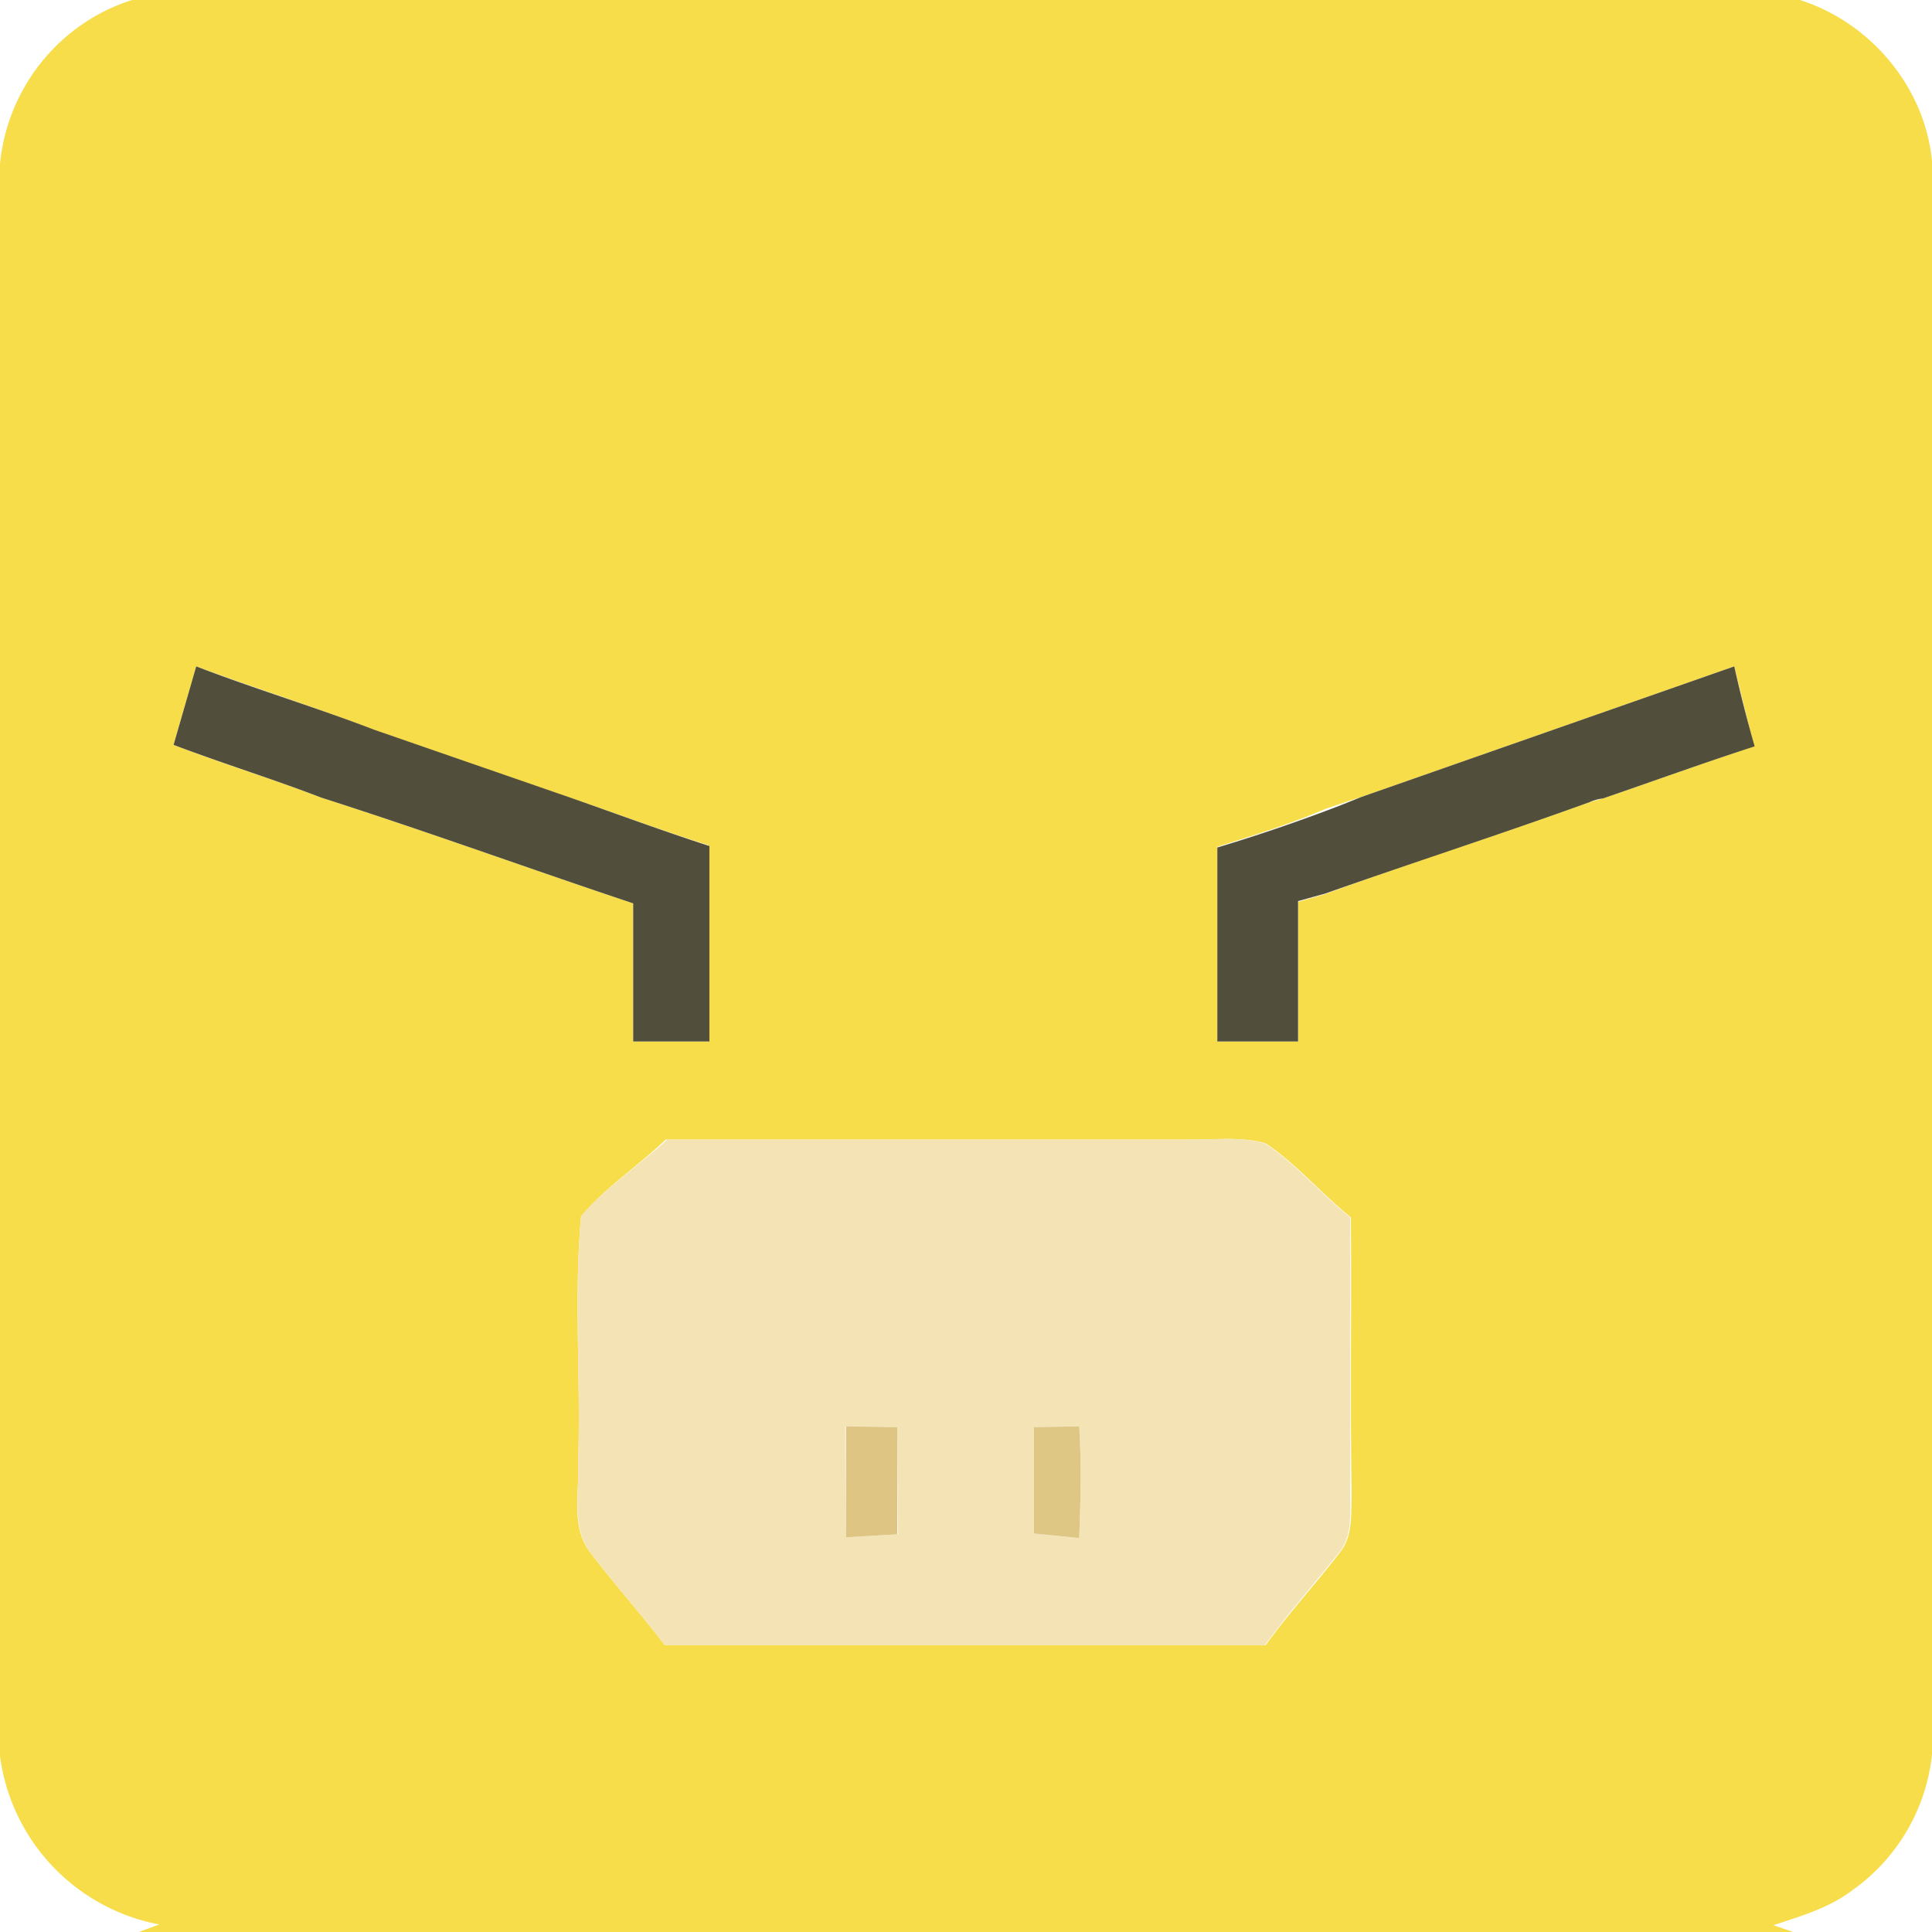 <svg xmlns="http://www.w3.org/2000/svg" viewBox="0 0 256 256"><path fill="#f7dd4a" d="M17.5 0h221c9.4 3 16.6 11.6 17.5 21.4v211.1a25.3 25.3 0 0 1-10.6 18c-3 2.3-6.8 3.4-10.4 4.6l2.6.9H18.4l2.7-1A26.2 26.2 0 0 1 0 232.7v-211C1 11.5 8 3 17.5 0M26 88.3l-3 10.4c6.5 2.5 13.1 4.5 19.6 7 13.8 4.4 27.5 9.4 41.3 14V138h10v-26c-6.1-1.9-12.2-4.2-18.4-6.3l-26-9c-7.7-3-15.7-5.5-23.5-8.4m154.4 17.3a155.2 155.2 0 0 0-4.8 1.6c-4.7 2-9.5 3.5-14.3 5V138H172v-18.5l3.5-1c11.7-4.3 23.5-8 35.1-12.2l1.8-.5c6.7-2.3 13.3-4.7 20-6.9l-2.6-10.6-49.4 17.3M88.2 151c-3.6 3.5-8 6.3-11.2 10.2-1 10.8 0 21.8-.4 32.8.2 3.8-1 8.3 1.6 11.7 3.2 4.2 6.7 8.1 9.9 12.3h79.6c3.1-4.3 6.8-8.3 10-12.5 1.6-2.2 1.3-5 1.4-7.5-.2-12.2 0-24.5-.1-36.7-3.9-3.1-7.1-7-11.3-9.8-3.1-.9-6.4-.5-9.6-.5H88.3z"/><path fill="#524e3c" d="M26 88.3c7.8 3 15.8 5.4 23.6 8.4l26 9c6 2.1 12.2 4.4 18.4 6.4V138H83.9v-18.3c-13.8-4.6-27.5-9.6-41.3-14-6.5-2.5-13-4.5-19.6-7l3-10.4zm154.4 17.3l49.4-17.3c.8 3.6 1.7 7.1 2.7 10.6-6.8 2.2-13.4 4.6-20.1 6.9a6 6 0 0 0-1.8.5c-11.6 4.2-23.4 8-35 12.1l-3.6 1V138h-10.7v-25.7a227.6 227.6 0 0 0 16.1-5.5l3-1.2z"/><path fill="#f4e4b5" d="M88.3 151H158c3.2 0 6.5-.4 9.6.5 4.2 2.8 7.4 6.7 11.3 9.8V198c0 2.5.3 5.3-1.3 7.5-3.3 4.2-6.9 8.2-10 12.5H88.1c-3.2-4.2-6.7-8.1-9.9-12.3-2.5-3.4-1.4-7.9-1.6-11.8.4-10.9-.6-21.9.4-32.8 3.3-3.8 7.6-6.6 11.3-10M112 189l.1 14.7 6.9-.4-.1-14.2-6.9-.1m25 .1v14.1l6 .6c.2-5 .3-10 0-14.8l-6 .1z"/><path fill="#dec584" d="M112 189l6.9.1v14.2l-6.8.4V189z"/><path fill="#dec784" d="M137 189.1l6-.1c.3 4.9.2 9.8 0 14.8l-6-.6v-14z"/></svg>